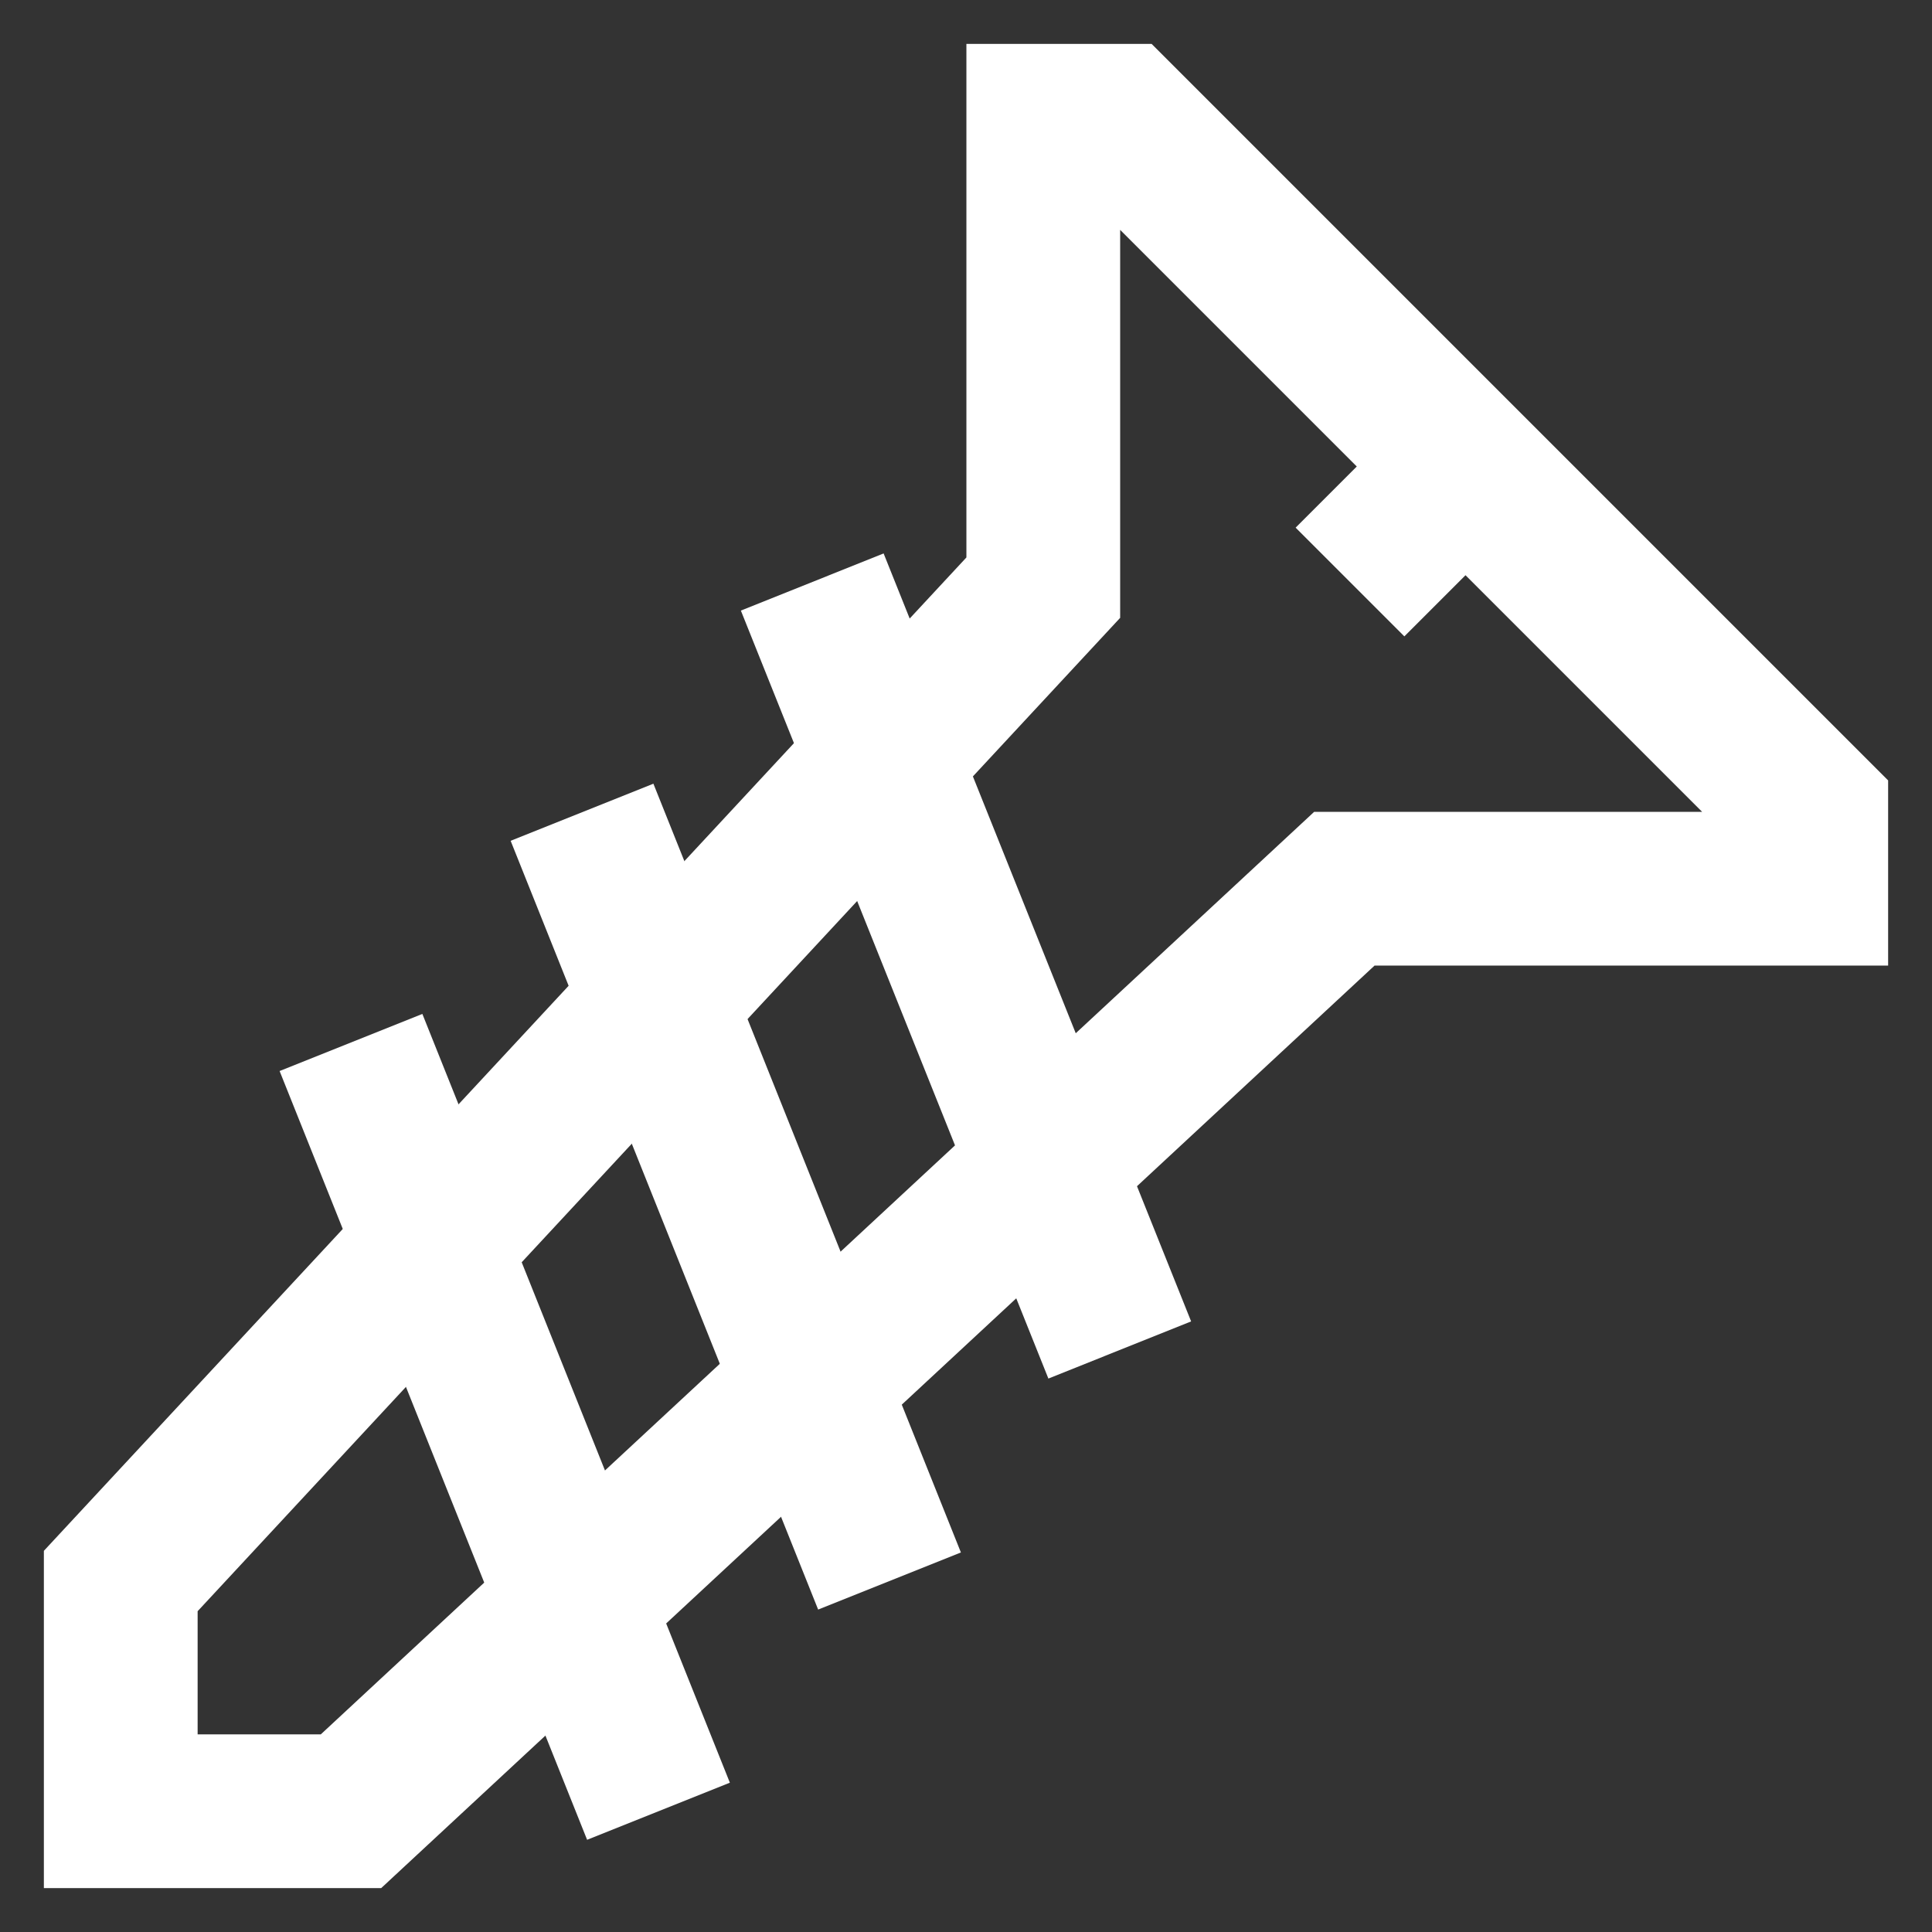 <?xml version="1.0" encoding="utf-8"?><!-- Uploaded to: SVG Repo, www.svgrepo.com, Generator: SVG Repo Mixer Tools -->
<svg width="800px" height="800px" viewBox="0 0 24 24" id="Layer_1" data-name="Layer 1" xmlns="http://www.w3.org/2000/svg">
<rect x="0" y="0" width="24" height="24" fill="#333333" stroke="none"/>
<defs><style>.cls-1{fill:none;stroke:#fff;stroke-miterlimit:10;stroke-width:1.91px;}</style></defs>
<polygon class="cls-1" points="22.5 10.09 22.5 11.04 16.7 11.04 4.36 22.5 1.5 22.5 1.5 19.64 12.96 7.3 12.96 1.5 13.91 1.5 22.5 10.09"/>
<line class="cls-1" x1="16.77" y1="7.23" x2="18.2" y2="5.8"/><line class="cls-1" x1="10.09" y1="7.23" x2="13.91" y2="16.77"/><line class="cls-1" x1="7.23" y1="10.09" x2="11.05" y2="19.64"/>
<line class="cls-1" x1="4.36" y1="12.95" x2="8.18" y2="22.5"/>
</svg>